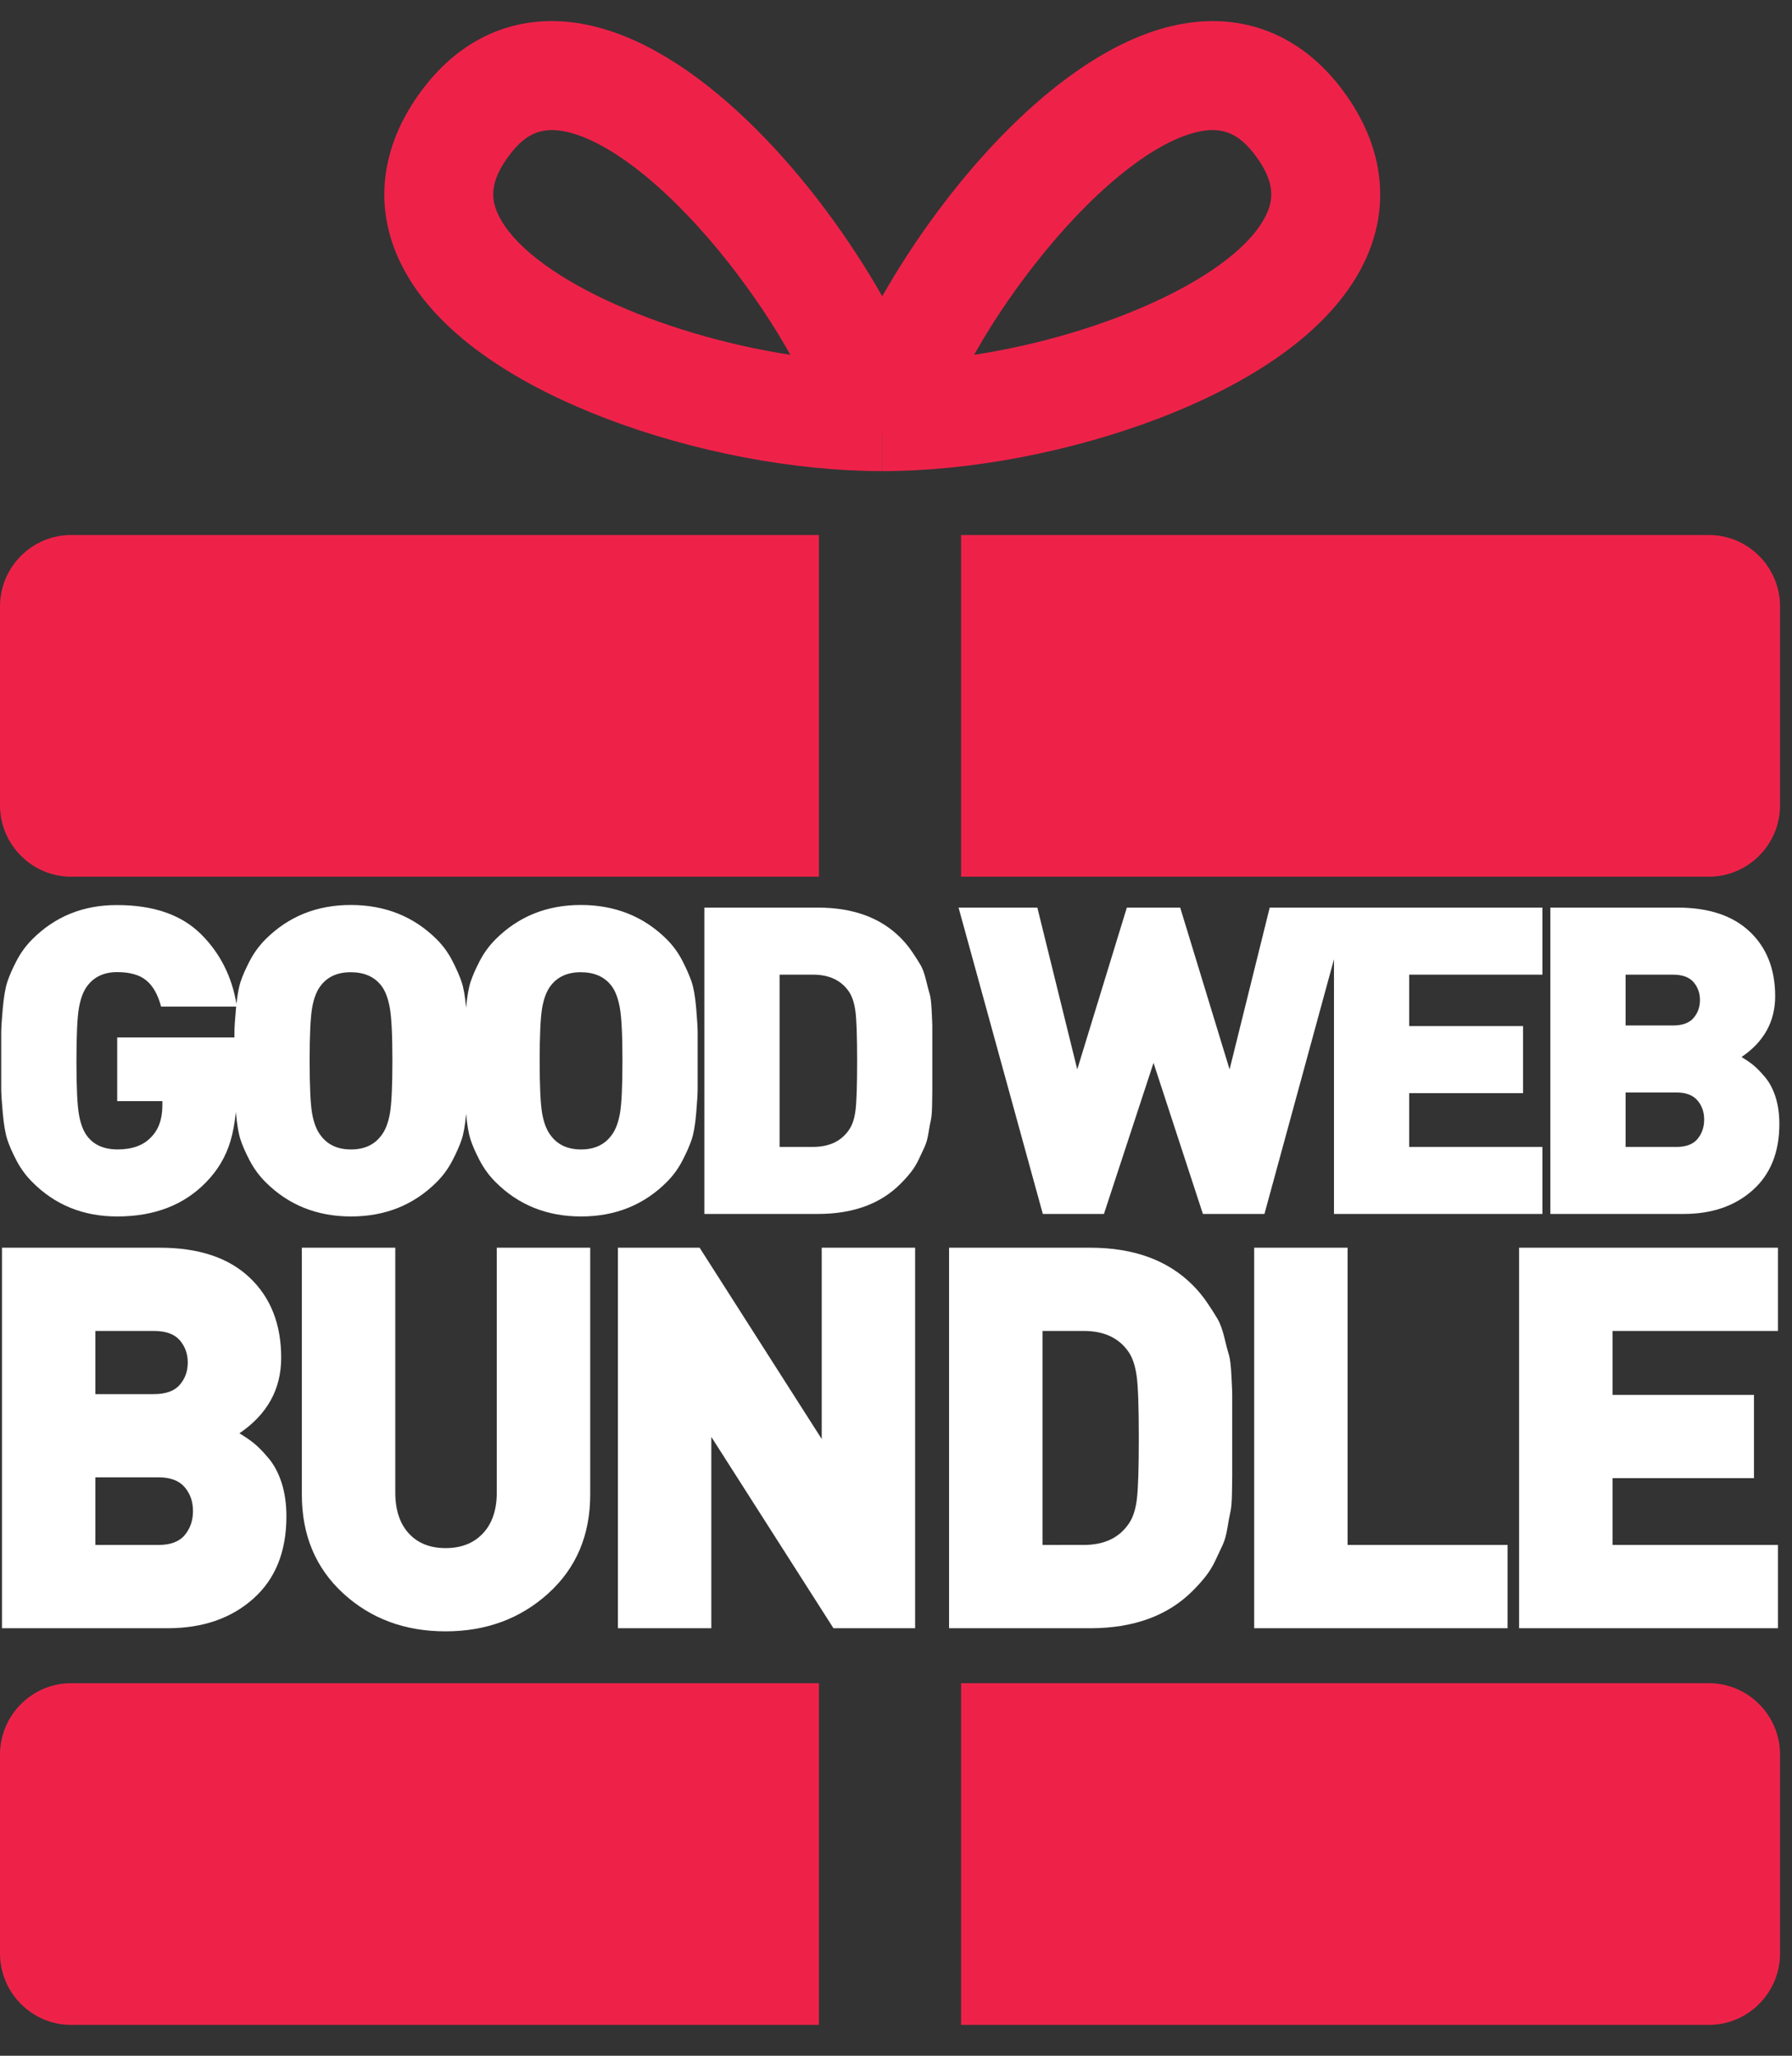 <?xml version="1.0" encoding="utf-8"?>
<!-- Generator: Adobe Illustrator 15.1.0, SVG Export Plug-In . SVG Version: 6.00 Build 0)  -->
<!DOCTYPE svg PUBLIC "-//W3C//DTD SVG 1.1//EN" "http://www.w3.org/Graphics/SVG/1.1/DTD/svg11.dtd">
<svg version="1.1" id="Layer_1" xmlns="http://www.w3.org/2000/svg" xmlns:xlink="http://www.w3.org/1999/xlink" x="0px" y="0px"
	 width="170px" height="195px" viewBox="0 0 170 195" enable-background="new 0 0 170 195" xml:space="preserve">
<rect x="0" y="0" width="170" height="195" fill="#333333" stroke="none"/>
<g>
	<path fill="#EE2249" d="M162.124,50.75h-70.95v32.41h70.95c3.707,0,6.741-3.046,6.741-6.767V57.516
		C168.865,53.796,165.831,50.75,162.124,50.75z"/>
	<path fill="#EE2249" d="M6.741,83.159h70.95V50.749H6.741C3.033,50.749,0,53.794,0,57.516v18.876
		C0,80.113,3.033,83.159,6.741,83.159z"/>
	<path fill="#EE2249" d="M162.124,159.661h-70.95v32.411h70.95c3.707,0,6.741-3.046,6.741-6.768v-18.877
		C168.865,162.707,165.831,159.661,162.124,159.661z"/>
	<path fill="#EE2249" d="M0,166.428v18.877c0,3.722,3.033,6.768,6.741,6.768h70.95v-32.411H6.741C3.033,159.661,0,162.707,0,166.428
		z"/>
	<path fill="#EE2249" d="M57.357,39.646c8.352,3.206,17.95,5.043,26.332,5.043v-3.398l0.008-0.004l0.006,0.004v3.398
		c8.384,0,17.98-1.837,26.332-5.043c6.848-2.631,15.769-7.319,19.361-14.708c2.674-5.501,1.84-11.471-2.348-16.803
		c-4.043-5.146-9.71-7.144-15.956-5.65c-10.626,2.55-21.255,14.801-27.397,25.619C77.553,17.288,66.923,5.033,56.297,2.486
		c-6.247-1.504-11.914,0.508-15.952,5.65c-4.189,5.332-5.022,11.301-2.348,16.802C41.588,32.327,50.508,37.015,57.357,39.646z
		 M98.2,25.026c5.333-6.8,11.055-11.471,15.303-12.491c0.551-0.131,1.058-0.198,1.535-0.198c1.516,0,2.706,0.69,3.88,2.184
		c2.202,2.803,1.832,4.557,1.18,5.899c-2.771,5.7-15.14,11.315-27.687,13.237C93.911,30.982,95.849,28.02,98.2,25.026z
		 M48.474,14.521c1.173-1.494,2.362-2.184,3.881-2.184c0.474,0,0.982,0.067,1.532,0.198c4.249,1.02,9.97,5.687,15.304,12.487
		c2.352,2.998,4.287,5.959,5.788,8.634c-12.546-1.924-24.914-7.538-27.684-13.236C46.641,19.078,46.27,17.324,48.474,14.521z"/>
	<path fill="#FFFFFF" d="M26.675,128.791c0-3.182-0.999-5.718-2.996-7.605c-1.997-1.889-4.836-2.833-8.516-2.833H0.187v36.094h15.72
		c3.317,0,6.024-0.933,8.12-2.8c2.096-1.864,3.144-4.466,3.144-7.803c0-1.19-0.153-2.257-0.458-3.199
		c-0.306-0.943-0.727-1.728-1.263-2.357c-0.536-0.628-0.99-1.092-1.362-1.389c-0.371-0.298-0.829-0.611-1.374-0.943
		C25.354,134.163,26.675,131.776,26.675,128.791z M9.049,126.249h5.552c1.128,0,1.946,0.294,2.452,0.882
		c0.506,0.587,0.76,1.292,0.76,2.113c0,0.823-0.254,1.527-0.76,2.114c-0.506,0.588-1.324,0.882-2.452,0.882H9.049V126.249z
		 M17.526,145.609c-0.521,0.626-1.345,0.938-2.47,0.938H9.049v-6.411h6.007c1.109,0,1.928,0.31,2.458,0.927
		c0.529,0.617,0.794,1.373,0.794,2.266C18.308,144.224,18.047,144.983,17.526,145.609z"/>
	<path fill="#FFFFFF" d="M28.635,118.353v23.418c0,3.846,1.308,6.969,3.924,9.371c2.615,2.4,5.85,3.601,9.703,3.601
		s7.104-1.2,9.754-3.601c2.65-2.402,3.975-5.524,3.975-9.371v-23.418h-8.863v23.221c0,1.65-0.438,2.942-1.312,3.874
		c-0.875,0.933-2.054,1.399-3.54,1.399c-1.485,0-2.652-0.467-3.502-1.399c-0.85-0.932-1.275-2.224-1.275-3.874v-23.221H28.635
		L28.635,118.353z"/>
	<polygon fill="#FFFFFF" points="77.953,136.498 66.37,118.353 58.618,118.353 58.618,154.446 67.481,154.446 67.481,136.299 
		79.066,154.446 86.814,154.446 86.814,118.353 77.953,118.353 	"/>
	<path fill="#FFFFFF" d="M113.141,150.905c0.479-0.478,0.895-0.944,1.249-1.398s0.659-0.953,0.914-1.497
		c0.255-0.545,0.482-1.028,0.679-1.448c0.197-0.422,0.35-0.961,0.457-1.622c0.106-0.66,0.201-1.167,0.284-1.522
		c0.082-0.354,0.131-0.924,0.147-1.708c0.017-0.783,0.025-1.333,0.025-1.646v-1.831v-1.833v-2.029v-2.104
		c0-0.215-0.025-0.805-0.075-1.77c-0.049-0.967-0.127-1.618-0.233-1.957c-0.107-0.338-0.252-0.886-0.433-1.646
		c-0.182-0.759-0.399-1.358-0.656-1.795c-0.255-0.438-0.585-0.954-0.989-1.548c-0.403-0.594-0.86-1.146-1.372-1.658
		c-2.357-2.359-5.598-3.54-9.721-3.54H90.035v36.095h13.384C107.541,154.446,110.782,153.266,113.141,150.905z M98.899,146.548
		v-20.299h3.923c1.936,0,3.358,0.677,4.27,2.03c0.362,0.546,0.611,1.309,0.744,2.29c0.132,0.982,0.199,2.925,0.199,5.829
		c0,2.905-0.062,4.849-0.188,5.831c-0.124,0.982-0.376,1.744-0.756,2.289c-0.911,1.354-2.335,2.029-4.271,2.029H98.899
		L98.899,146.548z"/>
	<polygon fill="#FFFFFF" points="118.979,118.353 118.979,154.446 143.018,154.446 143.018,146.548 127.842,146.548 
		127.842,118.353 	"/>
	<polygon fill="#FFFFFF" points="144.11,154.446 168.668,154.446 168.668,146.548 152.974,146.548 152.974,140.212 166.392,140.212 
		166.392,132.313 152.974,132.313 152.974,126.249 168.668,126.249 168.668,118.353 144.11,118.353 	"/>
	<path fill="#FFFFFF" d="M64.738,110.088c0.393-0.758,0.685-1.422,0.877-1.993c0.192-0.57,0.336-1.402,0.429-2.491
		c0.093-1.089,0.139-1.86,0.139-2.312v-2.672v-2.669c0-0.453-0.046-1.224-0.139-2.312c-0.093-1.09-0.236-1.921-0.429-2.492
		c-0.192-0.571-0.484-1.239-0.877-2.003c-0.392-0.763-0.887-1.445-1.484-2.042c-2.18-2.166-4.887-3.252-8.122-3.259
		c-3.235-0.007-5.942,1.079-8.122,3.259c-0.598,0.598-1.096,1.279-1.495,2.042c-0.398,0.764-0.691,1.432-0.876,2.003
		c-0.184,0.562-0.324,1.377-0.423,2.44c-0.093-1.063-0.234-1.878-0.424-2.44c-0.192-0.571-0.485-1.239-0.877-2.003
		c-0.392-0.763-0.887-1.445-1.484-2.042c-2.18-2.166-4.887-3.252-8.123-3.259c-3.235-0.007-5.942,1.079-8.121,3.259
		c-0.598,0.598-1.096,1.279-1.494,2.042c-0.399,0.764-0.691,1.432-0.877,2.003c-0.161,0.495-0.288,1.198-0.384,2.084
		c-0.442-2.613-1.555-4.818-3.352-6.608c-1.853-1.847-4.507-2.771-7.962-2.771c-3.201-0.013-5.887,1.069-8.06,3.249
		c-0.597,0.598-1.093,1.279-1.491,2.042c-0.397,0.764-0.689,1.433-0.875,2.003c-0.186,0.571-0.328,1.401-0.427,2.492
		c-0.099,1.089-0.149,1.86-0.149,2.312v2.67v2.671c0,0.452,0.049,1.223,0.149,2.312c0.1,1.089,0.242,1.92,0.427,2.49
		c0.186,0.572,0.477,1.236,0.875,1.994c0.397,0.757,0.895,1.435,1.491,2.033c2.159,2.179,4.846,3.268,8.06,3.268
		c3.534,0,6.351-1.089,8.451-3.268c1.089-1.116,1.854-2.408,2.292-3.877c0.236-0.789,0.406-1.717,0.516-2.772
		c0.003,0.044,0.008,0.085,0.011,0.132c0.1,1.089,0.242,1.92,0.427,2.492c0.186,0.571,0.477,1.234,0.875,1.992
		c0.397,0.757,0.895,1.435,1.491,2.033c2.173,2.179,4.88,3.268,8.121,3.268s5.952-1.089,8.131-3.268
		c0.597-0.599,1.092-1.276,1.484-2.033c0.393-0.758,0.685-1.421,0.877-1.992c0.189-0.562,0.331-1.377,0.423-2.438
		c0.099,1.062,0.239,1.876,0.421,2.438c0.186,0.571,0.477,1.234,0.875,1.992c0.397,0.757,0.895,1.435,1.491,2.033
		c2.173,2.179,4.88,3.268,8.121,3.268s5.951-1.089,8.13-3.268C63.852,111.522,64.347,110.846,64.738,110.088z M11.118,98.41v6.038
		h4.285v0.411c0,1.307-0.366,2.318-1.096,3.036c-0.717,0.759-1.781,1.137-3.189,1.137c-1.249-0.014-2.186-0.419-2.81-1.216
		c-0.386-0.482-0.658-1.179-0.817-2.086c-0.159-0.908-0.239-2.599-0.239-5.068c0-2.471,0.08-4.163,0.239-5.073
		c0.16-0.91,0.431-1.611,0.817-2.102c0.651-0.85,1.587-1.276,2.81-1.276c1.196,0,2.113,0.259,2.75,0.777
		c0.638,0.519,1.109,1.348,1.415,2.491h7.122c-0.005,0.055-0.012,0.103-0.017,0.16c-0.099,1.089-0.149,1.86-0.149,2.312v0.459
		H11.118z M36.986,105.634c-0.161,0.896-0.434,1.591-0.82,2.083c-0.653,0.877-1.608,1.315-2.867,1.315
		c-1.259,0-2.214-0.438-2.867-1.315c-0.387-0.492-0.66-1.187-0.82-2.083c-0.16-0.896-0.239-2.567-0.239-5.013
		c0-2.444,0.08-4.123,0.239-5.032c0.16-0.91,0.433-1.611,0.82-2.102c0.653-0.851,1.608-1.273,2.867-1.266s2.214,0.428,2.867,1.266
		c0.373,0.478,0.643,1.175,0.81,2.092s0.25,2.598,0.25,5.042C37.226,103.066,37.146,104.737,36.986,105.634z M58.809,105.634
		c-0.161,0.896-0.433,1.591-0.82,2.083c-0.653,0.877-1.608,1.315-2.867,1.315c-1.259,0-2.215-0.438-2.867-1.315
		c-0.387-0.492-0.659-1.187-0.82-2.083c-0.16-0.896-0.239-2.567-0.239-5.013c0-2.444,0.08-4.123,0.239-5.032
		c0.161-0.91,0.433-1.611,0.82-2.102c0.653-0.851,1.608-1.273,2.867-1.266s2.214,0.428,2.867,1.266
		c0.373,0.478,0.644,1.175,0.81,2.092s0.25,2.598,0.25,5.042C59.048,103.066,58.969,104.737,58.809,105.634z"/>
	<path fill="#FFFFFF" d="M88.197,94.294c-0.087-0.272-0.203-0.714-0.349-1.326c-0.146-0.611-0.323-1.093-0.528-1.445
		c-0.206-0.352-0.472-0.768-0.797-1.246c-0.324-0.478-0.693-0.923-1.104-1.335c-1.898-1.9-4.507-2.85-7.826-2.85H66.82v29.058
		h10.773c3.319,0,5.929-0.95,7.826-2.851c0.387-0.385,0.721-0.76,1.007-1.126c0.285-0.365,0.531-0.768,0.737-1.206
		c0.204-0.438,0.386-0.827,0.545-1.166c0.158-0.339,0.281-0.773,0.368-1.306c0.086-0.53,0.161-0.939,0.228-1.225
		c0.066-0.286,0.106-0.745,0.119-1.376c0.014-0.631,0.021-1.073,0.021-1.326v-1.473v-1.477v-1.634v-1.694
		c0-0.173-0.021-0.647-0.061-1.424C88.346,95.09,88.283,94.565,88.197,94.294z M81.16,105.315c-0.1,0.79-0.303,1.404-0.609,1.843
		c-0.733,1.089-1.878,1.635-3.438,1.635h-3.157V92.451h3.157c1.56,0,2.705,0.545,3.438,1.634c0.292,0.439,0.492,1.053,0.6,1.843
		c0.106,0.791,0.16,2.355,0.16,4.693C81.311,102.959,81.26,104.524,81.16,105.315z"/>
	<polygon fill="#FFFFFF" points="126.55,86.093 120.452,86.093 116.646,101.438 111.961,86.093 106.898,86.093 102.195,101.438 
		98.409,86.093 90.935,86.093 98.928,115.15 104.727,115.15 109.43,100.82 114.114,115.15 119.953,115.15 126.55,90.988 
		126.55,115.15 146.32,115.15 146.32,108.793 133.685,108.793 133.685,103.69 144.486,103.69 144.486,97.332 133.685,97.332 
		133.685,92.451 146.32,92.451 146.32,86.093 127.886,86.093 	"/>
	<path fill="#FFFFFF" d="M168.403,94.497c0-2.562-0.805-4.604-2.412-6.125s-3.894-2.281-6.856-2.281h-12.059v29.059h12.656
		c2.672,0,4.85-0.751,6.538-2.253c1.687-1.502,2.531-3.597,2.531-6.282c0-0.958-0.124-1.817-0.368-2.577
		c-0.246-0.758-0.585-1.392-1.017-1.897c-0.432-0.505-0.798-0.878-1.097-1.117c-0.299-0.241-0.667-0.493-1.105-0.761
		C167.339,98.822,168.403,96.899,168.403,94.497z M154.213,92.451h4.469c0.909,0,1.566,0.236,1.975,0.708
		c0.407,0.474,0.611,1.041,0.611,1.703s-0.204,1.229-0.611,1.703c-0.408,0.473-1.064,0.709-1.975,0.709h-4.469V92.451z
		 M161.036,108.037c-0.419,0.504-1.082,0.756-1.987,0.756h-4.836v-5.163h4.836c0.893,0,1.551,0.25,1.978,0.747
		s0.64,1.105,0.64,1.824C161.666,106.922,161.456,107.532,161.036,108.037z"/>
</g>
</svg>
